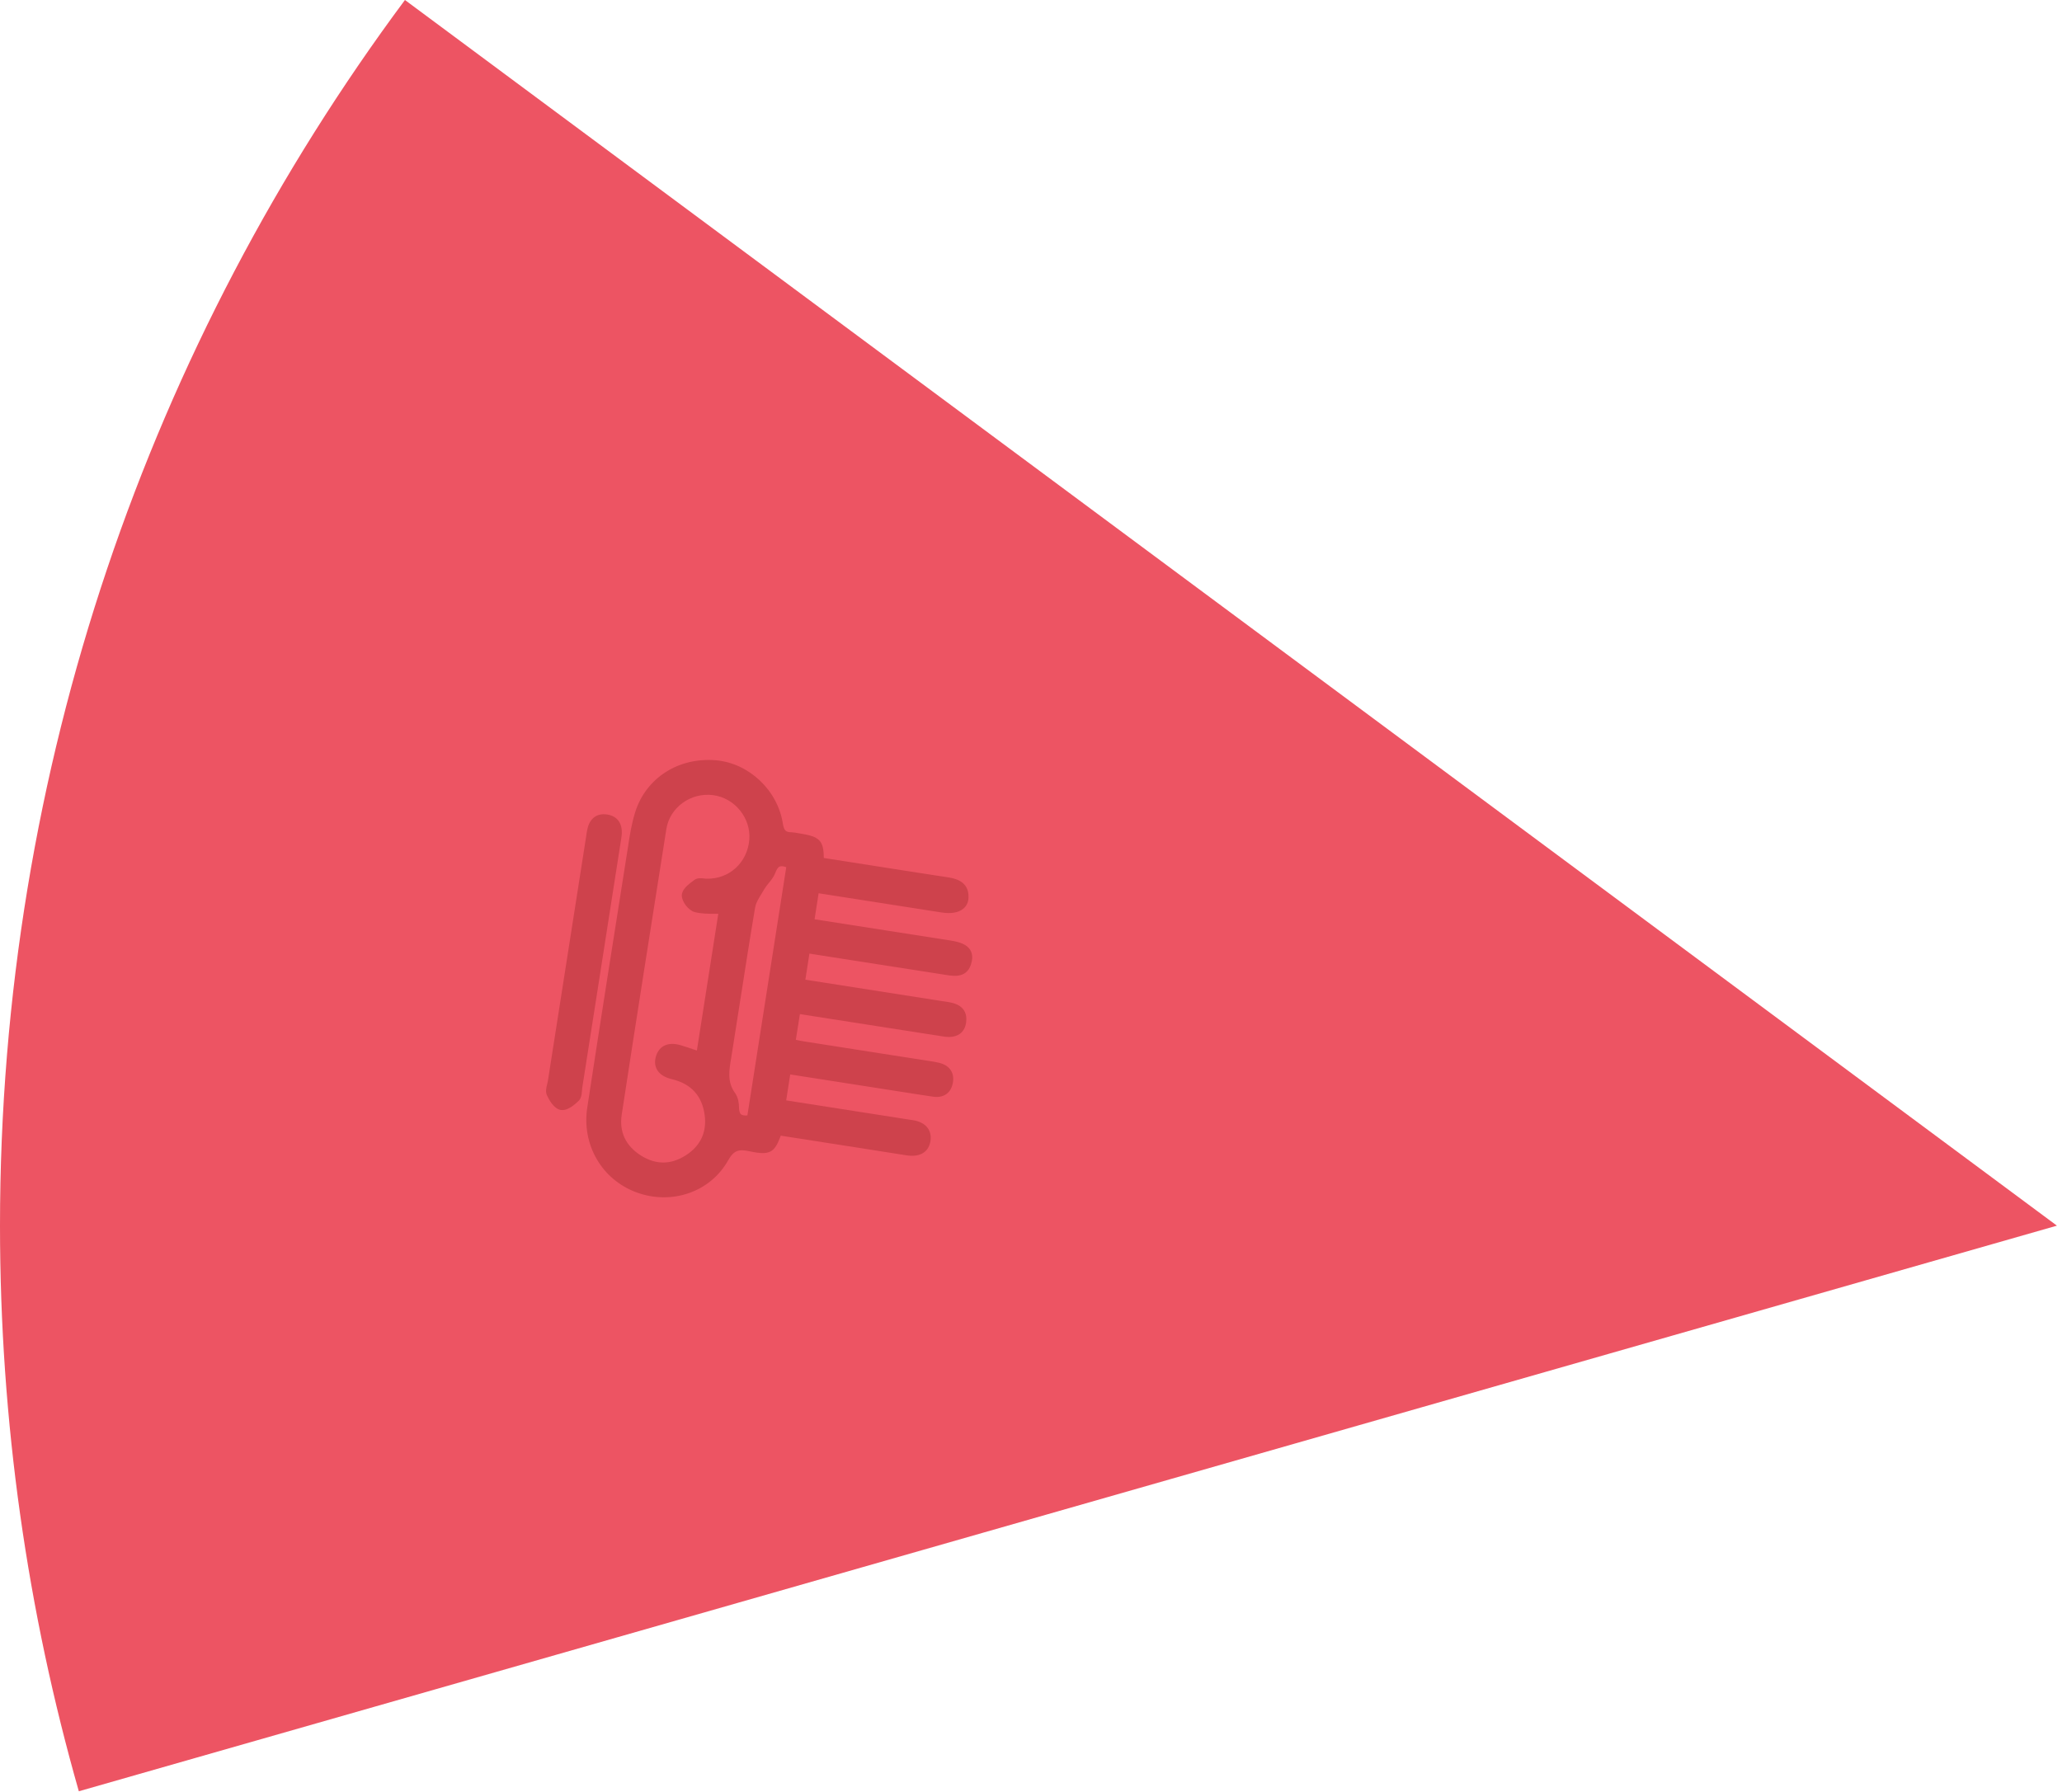 <svg width="260" height="226" viewBox="0 0 260 226" fill="none" xmlns="http://www.w3.org/2000/svg">
<g clip-path="url(#clip0_242_58)">
<path d="M259.36 154.57L9.94 225.9C3.47 203.23 0 179.31 0 154.57C0 96.66 18.98 43.17 51.06 0L259.36 154.57Z" fill="#ED5463"/>
<path d="M90.28 95.88C85.55 95.48 81.46 98.1 80.1 102.4C79.64 103.85 79.4 105.36 79.18 106.84L79.08 107.48C77.52 117.37 75.74 128.59 74.05 139.67C73.33 144.36 75.88 148.76 80.25 150.37C84.7 152.01 89.55 150.33 91.79 146.37C92.55 145.03 93.15 144.9 94.56 145.2C97.11 145.74 97.66 145.34 98.45 143.22L107.81 144.68C109.95 145.01 112.1 145.35 114.24 145.69C115.21 145.85 115.98 145.72 116.52 145.32C116.97 144.99 117.24 144.48 117.33 143.84C117.42 143.22 117.28 142.66 116.95 142.22C116.55 141.7 115.87 141.36 114.99 141.25C114.8 141.23 114.61 141.19 114.41 141.16L99.13 138.77L99.64 135.5L115.71 138.01C116.35 138.11 116.98 138.21 117.62 138.3C118.98 138.5 119.9 137.87 120.15 136.56C120.37 135.28 119.75 134.36 118.41 134.03C118.01 133.93 117.61 133.87 117.23 133.81L117.03 133.78L111.13 132.86C107.85 132.35 104.58 131.83 101.3 131.32C100.98 131.27 100.66 131.2 100.35 131.13L100.86 127.89L117.7 130.52L118.06 130.57C118.28 130.6 118.51 130.64 118.73 130.68C119.38 130.8 120.32 130.89 121.03 130.38C121.46 130.07 121.72 129.59 121.82 128.96C121.82 128.94 121.82 128.92 121.82 128.9C121.97 127.83 121.5 127.23 121.09 126.93C120.57 126.54 119.88 126.41 119.33 126.33C119.1 126.3 118.88 126.26 118.65 126.23L101.55 123.55L102.06 120.26L107.3 121.08C111.23 121.7 115.16 122.31 119.09 122.92L119.28 122.95C120.32 123.12 122.06 123.39 122.52 121.3C122.66 120.68 122.58 120.16 122.3 119.74C121.91 119.16 121.15 118.81 119.85 118.61L102.71 115.93L103.22 112.65L108.15 113.42C111.67 113.97 115.18 114.52 118.7 115.07C119.9 115.26 120.85 115.1 121.46 114.6C121.87 114.27 122.09 113.8 122.12 113.23C122.22 111.04 120.27 110.75 119.34 110.61C116.97 110.26 114.61 109.88 112.24 109.51L103.87 108.2C103.87 106 103.32 105.5 100.92 105.12C100.82 105.1 100.72 105.08 100.62 105.07C100.36 105.02 100.09 104.97 99.8 104.96C99.11 104.95 98.86 104.78 98.71 103.86C98.06 99.66 94.43 96.23 90.26 95.88H90.28ZM93.44 140.53C93.23 140.36 93.18 139.94 93.18 139.62C93.18 139.2 93.1 138.42 92.69 137.85C91.68 136.47 91.92 135.02 92.21 133.34L92.29 132.83C92.64 130.62 92.99 128.42 93.33 126.21C93.93 122.36 94.55 118.38 95.21 114.47C95.31 113.86 95.7 113.23 96.08 112.62C96.19 112.45 96.29 112.28 96.39 112.1C96.53 111.86 96.72 111.62 96.92 111.38C97.25 110.98 97.58 110.57 97.77 110.05C97.93 109.62 98.11 109.36 98.32 109.28C98.5 109.21 98.77 109.23 99.14 109.36L94.24 140.67C93.86 140.7 93.59 140.65 93.44 140.53ZM89.1 110.82C89 110.82 88.9 110.8 88.8 110.79C88.42 110.75 87.94 110.69 87.57 110.96C86.75 111.55 86.01 112.14 85.97 112.89C85.94 113.69 86.81 114.83 87.62 115.03C88.45 115.24 89.33 115.24 90.18 115.24C90.31 115.24 90.44 115.24 90.57 115.24L87.87 132.48L87.71 132.43C87.07 132.21 86.47 132.01 85.85 131.82C84.97 131.56 84.24 131.6 83.67 131.92C83.19 132.2 82.86 132.66 82.69 133.29C82.52 133.92 82.59 134.47 82.87 134.94C83.2 135.49 83.83 135.89 84.73 136.1C87.16 136.68 88.55 138.22 88.86 140.68C89.13 142.81 88.3 144.55 86.44 145.72C84.58 146.9 82.7 146.9 80.84 145.74C78.91 144.53 78.06 142.75 78.39 140.59C79.28 134.76 80.22 128.71 81.22 122.34C82.1 116.69 83.03 110.79 84.02 104.56C84.45 101.82 87.11 99.9 89.94 100.28C92.66 100.65 94.7 103.17 94.48 105.9C94.24 108.79 91.93 110.9 89.08 110.81L89.1 110.82Z" fill="#CE424C"/>
<path d="M72.95 138.85C73.18 138.62 73.28 138.33 73.33 138.03C73.35 137.88 73.37 137.72 73.38 137.57C73.38 137.45 73.42 137.33 73.41 137.22C74.04 133.22 74.66 129.22 75.29 125.23L78.21 106.53L78.26 106.21C78.31 105.91 78.36 105.61 78.39 105.3C78.52 103.83 77.83 102.89 76.5 102.71C75.24 102.54 74.35 103.22 74.06 104.58C73.99 104.88 73.95 105.18 73.91 105.49L73.86 105.8C72.27 115.98 70.67 126.16 69.08 136.34C69.06 136.47 69.03 136.6 68.99 136.73C68.88 137.17 68.76 137.68 68.97 138.14C69.2 138.64 69.82 139.83 70.71 139.98C71.32 140.08 72.05 139.71 72.95 138.84V138.85Z" fill="#CE424C"/>
</g>
<defs>
<clipPath id="clip0_242_58">
<rect width="259.36" height="225.9" fill="white"/>
</clipPath>
</defs>
</svg>
